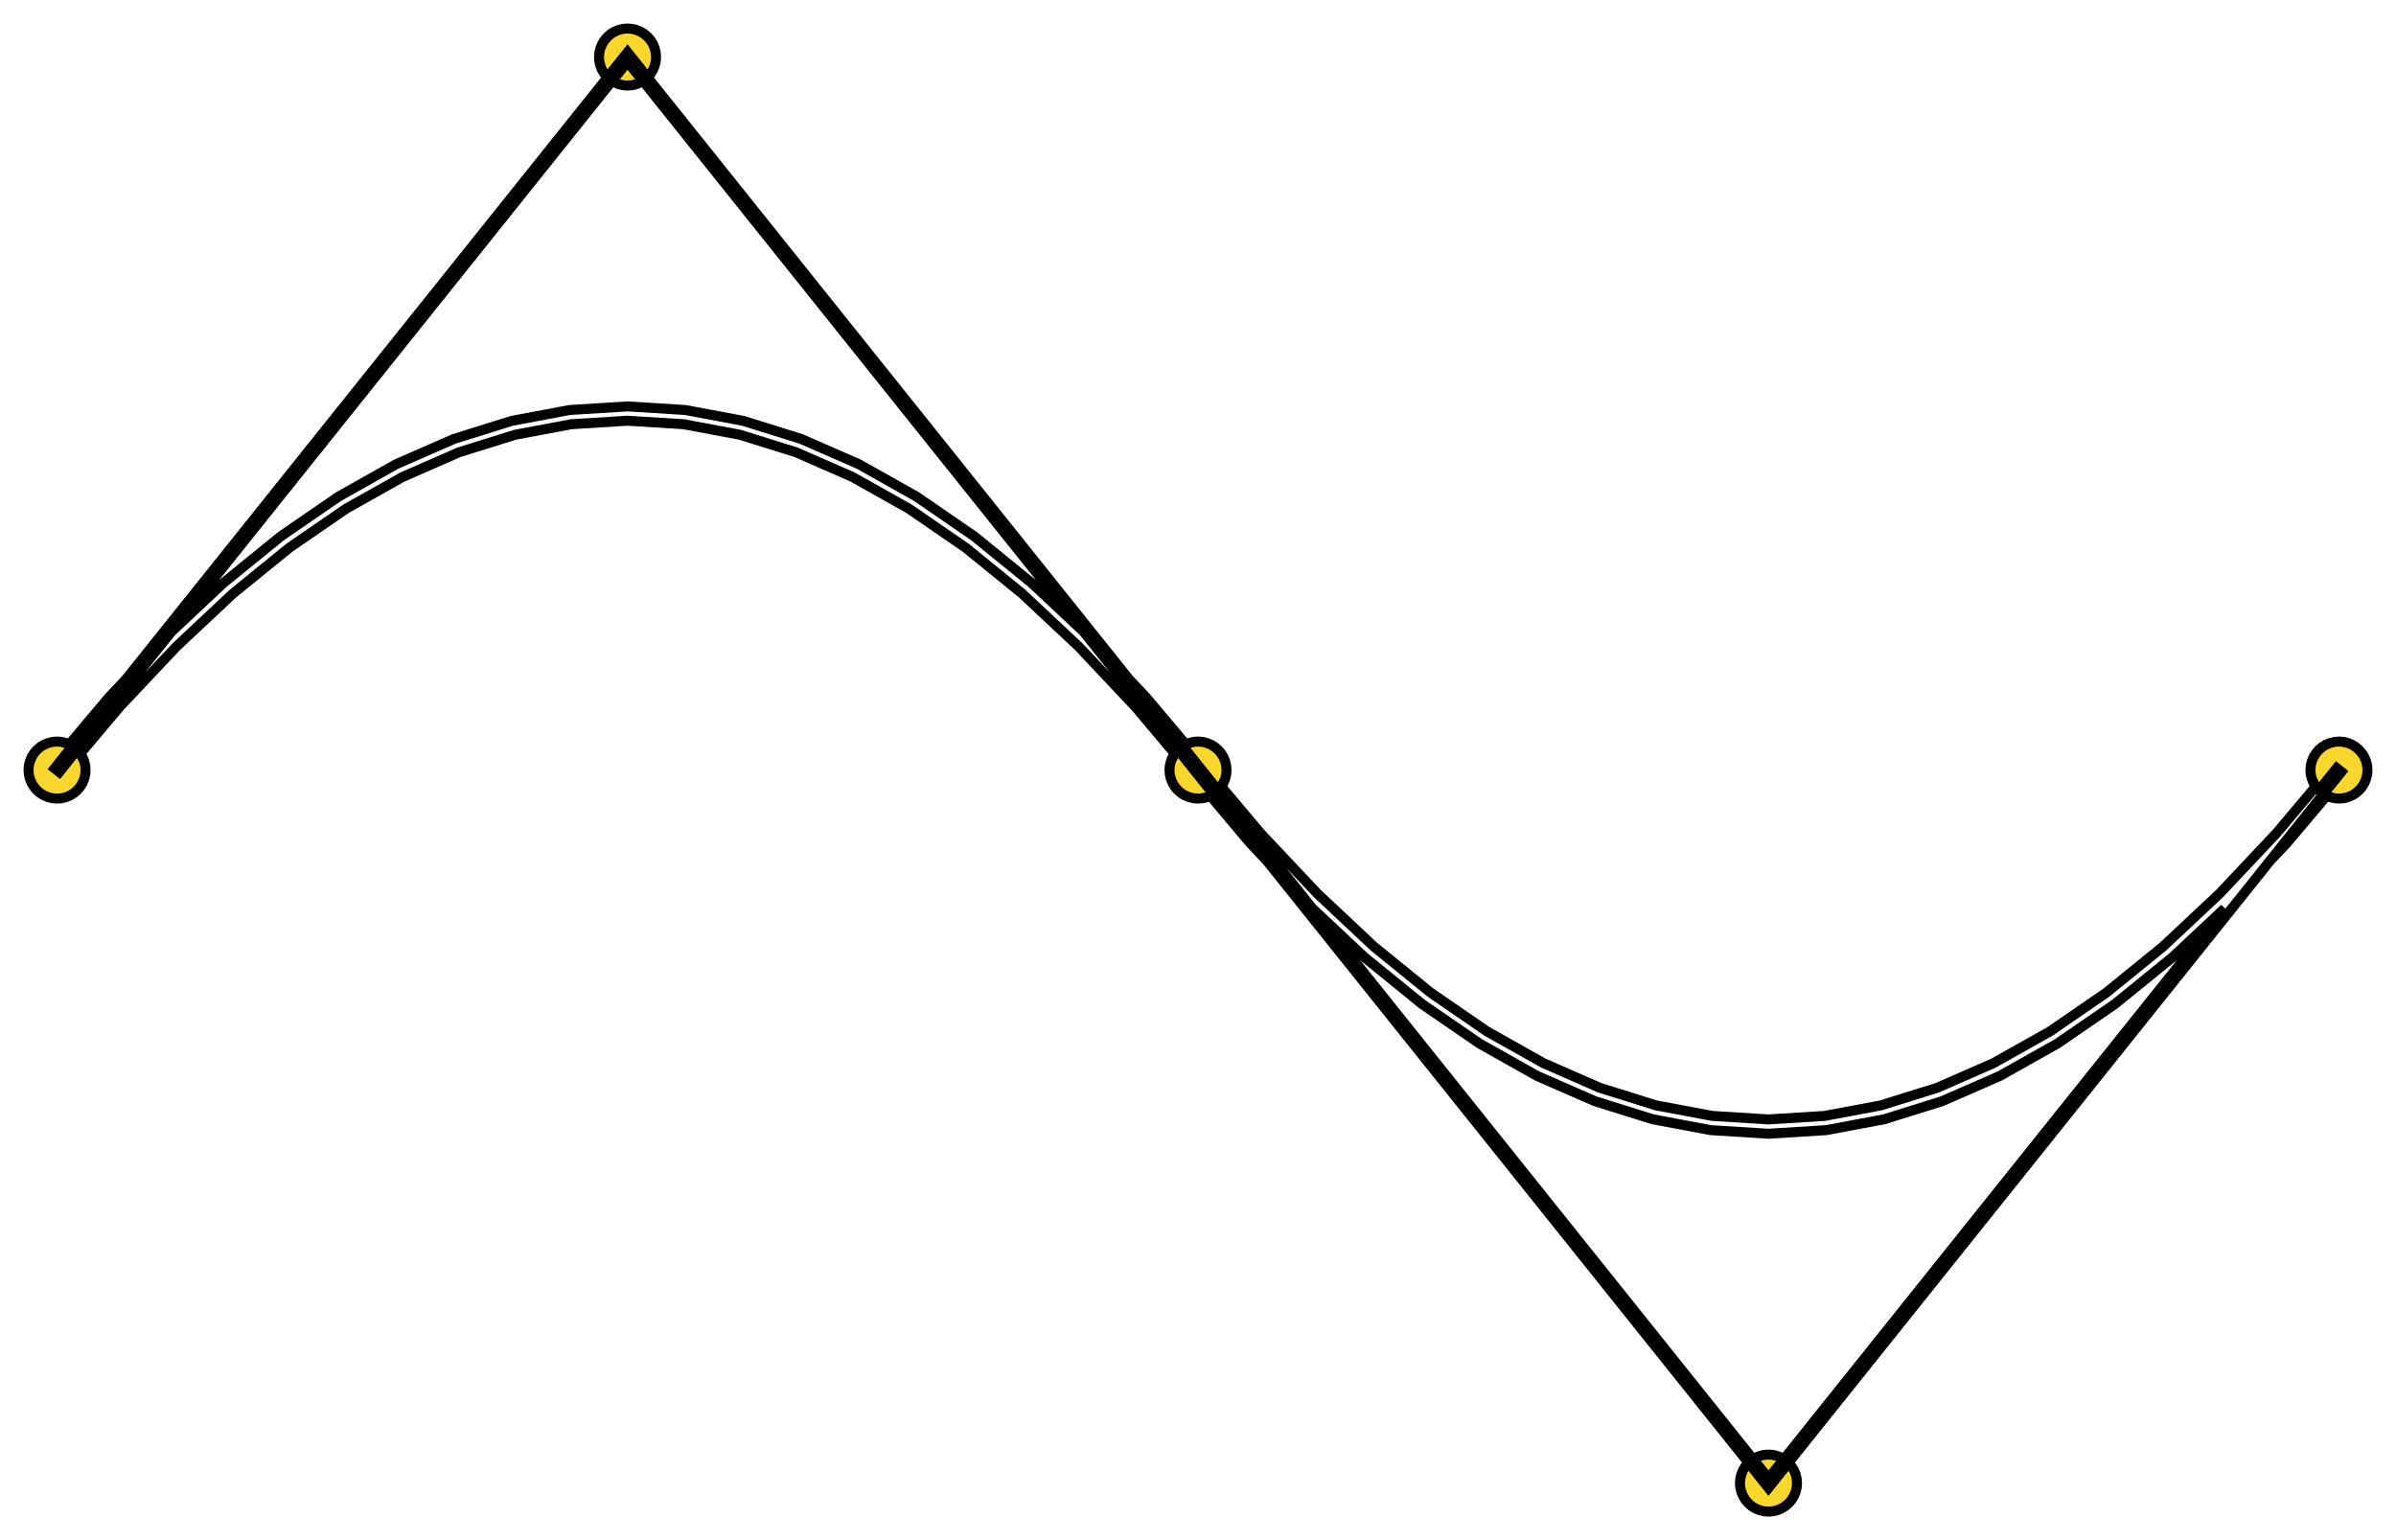 <?xml version="1.0" standalone="no"?>
<!DOCTYPE svg PUBLIC "-//W3C//DTD SVG 1.1//EN" "http://www.w3.org/Graphics/SVG/1.1/DTD/svg11.dtd">
<svg width="84mm" height="54mm" viewBox="0 -168 84 54" xmlns="http://www.w3.org/2000/svg" version="1.1">
<title>OpenSCAD Model</title>
<path d="
M 22.707,-165.293 L 22.809,-165.412 L 22.891,-165.546 L 22.951,-165.691 L 22.988,-165.844 L 23,-166
 L 22.988,-166.156 L 22.951,-166.309 L 22.891,-166.454 L 22.809,-166.588 L 22.707,-166.707 L 22.588,-166.809
 L 22.454,-166.891 L 22.309,-166.951 L 22.156,-166.988 L 22,-167 L 21.844,-166.988 L 21.691,-166.951
 L 21.546,-166.891 L 21.412,-166.809 L 21.293,-166.707 L 21.191,-166.588 L 21.109,-166.454 L 21.049,-166.309
 L 21.012,-166.156 L 21,-166 L 21.012,-165.844 L 21.049,-165.691 L 21.109,-165.546 L 21.191,-165.412
 L 21.293,-165.293 L 21.301,-165.286 L 22,-166.16 L 22.699,-165.286 z
M 22.156,-165.012 L 22.309,-165.049 L 22.454,-165.109 L 22.542,-165.163 L 22,-165.84 L 21.458,-165.163
 L 21.546,-165.109 L 21.691,-165.049 L 21.844,-165.012 L 22,-165 z
M 2.156,-140.012 L 2.309,-140.049 L 2.454,-140.109 L 2.588,-140.191 L 2.707,-140.293 L 2.809,-140.412
 L 2.891,-140.546 L 2.951,-140.691 L 2.988,-140.844 L 3,-141 L 2.988,-141.156 L 2.951,-141.309
 L 2.891,-141.454 L 2.809,-141.588 L 2.707,-141.707 L 2.699,-141.714 L 2.078,-140.938 L 1.922,-141.062
 L 2.542,-141.837 L 2.454,-141.891 L 2.309,-141.951 L 2.156,-141.988 L 2,-142 L 1.844,-141.988
 L 1.691,-141.951 L 1.546,-141.891 L 1.412,-141.809 L 1.293,-141.707 L 1.191,-141.588 L 1.109,-141.454
 L 1.049,-141.309 L 1.012,-141.156 L 1,-141 L 1.012,-140.844 L 1.049,-140.691 L 1.109,-140.546
 L 1.191,-140.412 L 1.293,-140.293 L 1.412,-140.191 L 1.546,-140.109 L 1.691,-140.049 L 1.844,-140.012
 L 2,-140 z
M 42.707,-140.293 L 42.809,-140.412 L 42.891,-140.546 L 42.951,-140.691 L 42.988,-140.844 L 43,-141
 L 42.988,-141.156 L 42.951,-141.309 L 42.891,-141.454 L 42.809,-141.588 L 42.707,-141.707 L 42.588,-141.809
 L 42.454,-141.891 L 42.309,-141.951 L 42.156,-141.988 L 42,-142 L 41.844,-141.988 L 41.691,-141.951
 L 41.546,-141.891 L 41.458,-141.837 L 42.699,-140.286 z
M 82.156,-140.012 L 82.309,-140.049 L 82.454,-140.109 L 82.588,-140.191 L 82.707,-140.293 L 82.809,-140.412
 L 82.891,-140.546 L 82.951,-140.691 L 82.988,-140.844 L 83,-141 L 82.988,-141.156 L 82.951,-141.309
 L 82.891,-141.454 L 82.809,-141.588 L 82.707,-141.707 L 82.588,-141.809 L 82.454,-141.891 L 82.309,-141.951
 L 82.156,-141.988 L 82,-142 L 81.844,-141.988 L 81.691,-141.951 L 81.546,-141.891 L 81.412,-141.809
 L 81.293,-141.707 L 81.191,-141.588 L 81.109,-141.454 L 81.049,-141.309 L 81.012,-141.156 L 81,-141
 L 81.012,-140.844 L 81.049,-140.691 L 81.109,-140.546 L 81.191,-140.412 L 81.293,-140.293 L 81.301,-140.286
 L 81.922,-141.062 L 82.078,-140.938 L 81.458,-140.163 L 81.546,-140.109 L 81.691,-140.049 L 81.844,-140.012
 L 82,-140 z
M 42.156,-140.012 L 42.309,-140.049 L 42.454,-140.109 L 42.542,-140.163 L 41.301,-141.714 L 41.293,-141.707
 L 41.191,-141.588 L 41.109,-141.454 L 41.049,-141.309 L 41.012,-141.156 L 41,-141 L 41.012,-140.844
 L 41.049,-140.691 L 41.109,-140.546 L 41.191,-140.412 L 41.293,-140.293 L 41.412,-140.191 L 41.546,-140.109
 L 41.691,-140.049 L 41.844,-140.012 L 42,-140 z
M 62.542,-116.837 L 62.454,-116.891 L 62.309,-116.951 L 62.156,-116.988 L 62,-117 L 61.844,-116.988
 L 61.691,-116.951 L 61.546,-116.891 L 61.458,-116.837 L 62,-116.16 z
M 62.156,-115.012 L 62.309,-115.049 L 62.454,-115.109 L 62.588,-115.191 L 62.707,-115.293 L 62.809,-115.412
 L 62.891,-115.546 L 62.951,-115.691 L 62.988,-115.844 L 63,-116 L 62.988,-116.156 L 62.951,-116.309
 L 62.891,-116.454 L 62.809,-116.588 L 62.707,-116.707 L 62.699,-116.714 L 62,-115.84 L 61.301,-116.714
 L 61.293,-116.707 L 61.191,-116.588 L 61.109,-116.454 L 61.049,-116.309 L 61.012,-116.156 L 61,-116
 L 61.012,-115.844 L 61.049,-115.691 L 61.109,-115.546 L 61.191,-115.412 L 61.293,-115.293 L 61.412,-115.191
 L 61.546,-115.109 L 61.691,-115.049 L 61.844,-115.012 L 62,-115 z
" stroke="black" fill="#f9d72c" stroke-width="0.35"/>
<path d="
M 82.078,-140.938 L 81.922,-141.062 L 81.301,-140.286 L 81.293,-140.293 L 81.191,-140.412 L 81.186,-140.421
 L 79.813,-138.791 L 77.823,-136.677 L 75.835,-134.813 L 73.85,-133.2 L 71.868,-131.837 L 69.888,-130.724
 L 67.912,-129.859 L 65.939,-129.243 L 63.969,-128.874 L 62,-128.751 L 60.031,-128.874 L 58.06,-129.243
 L 56.088,-129.859 L 54.112,-130.724 L 52.132,-131.837 L 50.15,-133.2 L 48.164,-134.813 L 46.177,-136.677
 L 44.187,-138.791 L 42.814,-140.421 L 42.809,-140.412 L 42.707,-140.293 L 42.699,-140.286 L 43.047,-139.851
 L 46.009,-136.149 L 47.836,-134.437 L 49.85,-132.8 L 51.868,-131.413 L 53.888,-130.276 L 55.912,-129.391
 L 57.94,-128.757 L 59.969,-128.376 L 62,-128.249 L 64.031,-128.376 L 66.061,-128.757 L 68.088,-129.391
 L 70.112,-130.276 L 72.132,-131.413 L 74.15,-132.8 L 76.165,-134.437 L 77.991,-136.149 L 62,-116.16
 L 46.009,-136.149 L 46.009,-136.149 L 43.047,-139.851 L 42.198,-140.913 L 41.458,-141.837 L 41.07,-142.323
 L 22,-166.16 L 21.301,-165.286 L 21.301,-165.286 L 3.74,-143.336 L 2.542,-141.837 L 1.922,-141.062
 L 2.078,-140.938 L 2.699,-141.714 L 6.009,-145.851 L 6.009,-145.851 L 21.458,-165.163 L 21.458,-165.163
 L 22,-165.84 L 22.542,-165.163 L 22.542,-165.163 L 37.991,-145.851 L 37.991,-145.851 L 40.987,-142.107
 L 41.792,-141.1 L 42.542,-140.163 L 42.907,-139.706 L 62,-115.84 z
M 41.191,-141.588 L 41.293,-141.707 L 41.301,-141.714 L 40.987,-142.107 L 37.991,-145.851 L 36.164,-147.563
 L 34.15,-149.2 L 32.132,-150.587 L 30.112,-151.724 L 28.088,-152.609 L 26.061,-153.243 L 24.031,-153.624
 L 22,-153.751 L 19.969,-153.624 L 17.939,-153.243 L 15.912,-152.609 L 13.888,-151.724 L 11.868,-150.587
 L 9.85,-149.2 L 7.835,-147.563 L 6.009,-145.851 L 2.699,-141.714 L 2.707,-141.707 L 2.809,-141.588
 L 2.814,-141.579 L 4.187,-143.209 L 6.177,-145.323 L 8.165,-147.187 L 10.15,-148.8 L 12.132,-150.163
 L 14.112,-151.276 L 16.088,-152.141 L 18.061,-152.757 L 20.031,-153.126 L 22,-153.249 L 23.969,-153.126
 L 25.939,-152.757 L 27.912,-152.141 L 29.888,-151.276 L 31.868,-150.163 L 33.85,-148.8 L 35.836,-147.187
 L 37.823,-145.323 L 39.813,-143.209 L 41.186,-141.579 z
M 3.74,-143.336 L 4.425,-144.191 L 3.813,-143.541 L 2.431,-141.9 L 2.454,-141.891 L 2.542,-141.837
 z
M 41.546,-141.891 L 41.569,-141.9 L 40.187,-143.541 L 39.575,-144.191 L 41.07,-142.323 L 41.458,-141.837
 z
M 80.187,-138.459 L 81.569,-140.1 L 81.546,-140.109 L 81.458,-140.163 L 79.575,-137.809 z
M 42.907,-139.706 L 42.542,-140.163 L 42.454,-140.109 L 42.431,-140.1 L 43.813,-138.459 L 44.425,-137.809
 z
" stroke="black" fill="none" stroke-width="0.35"/>
</svg>
